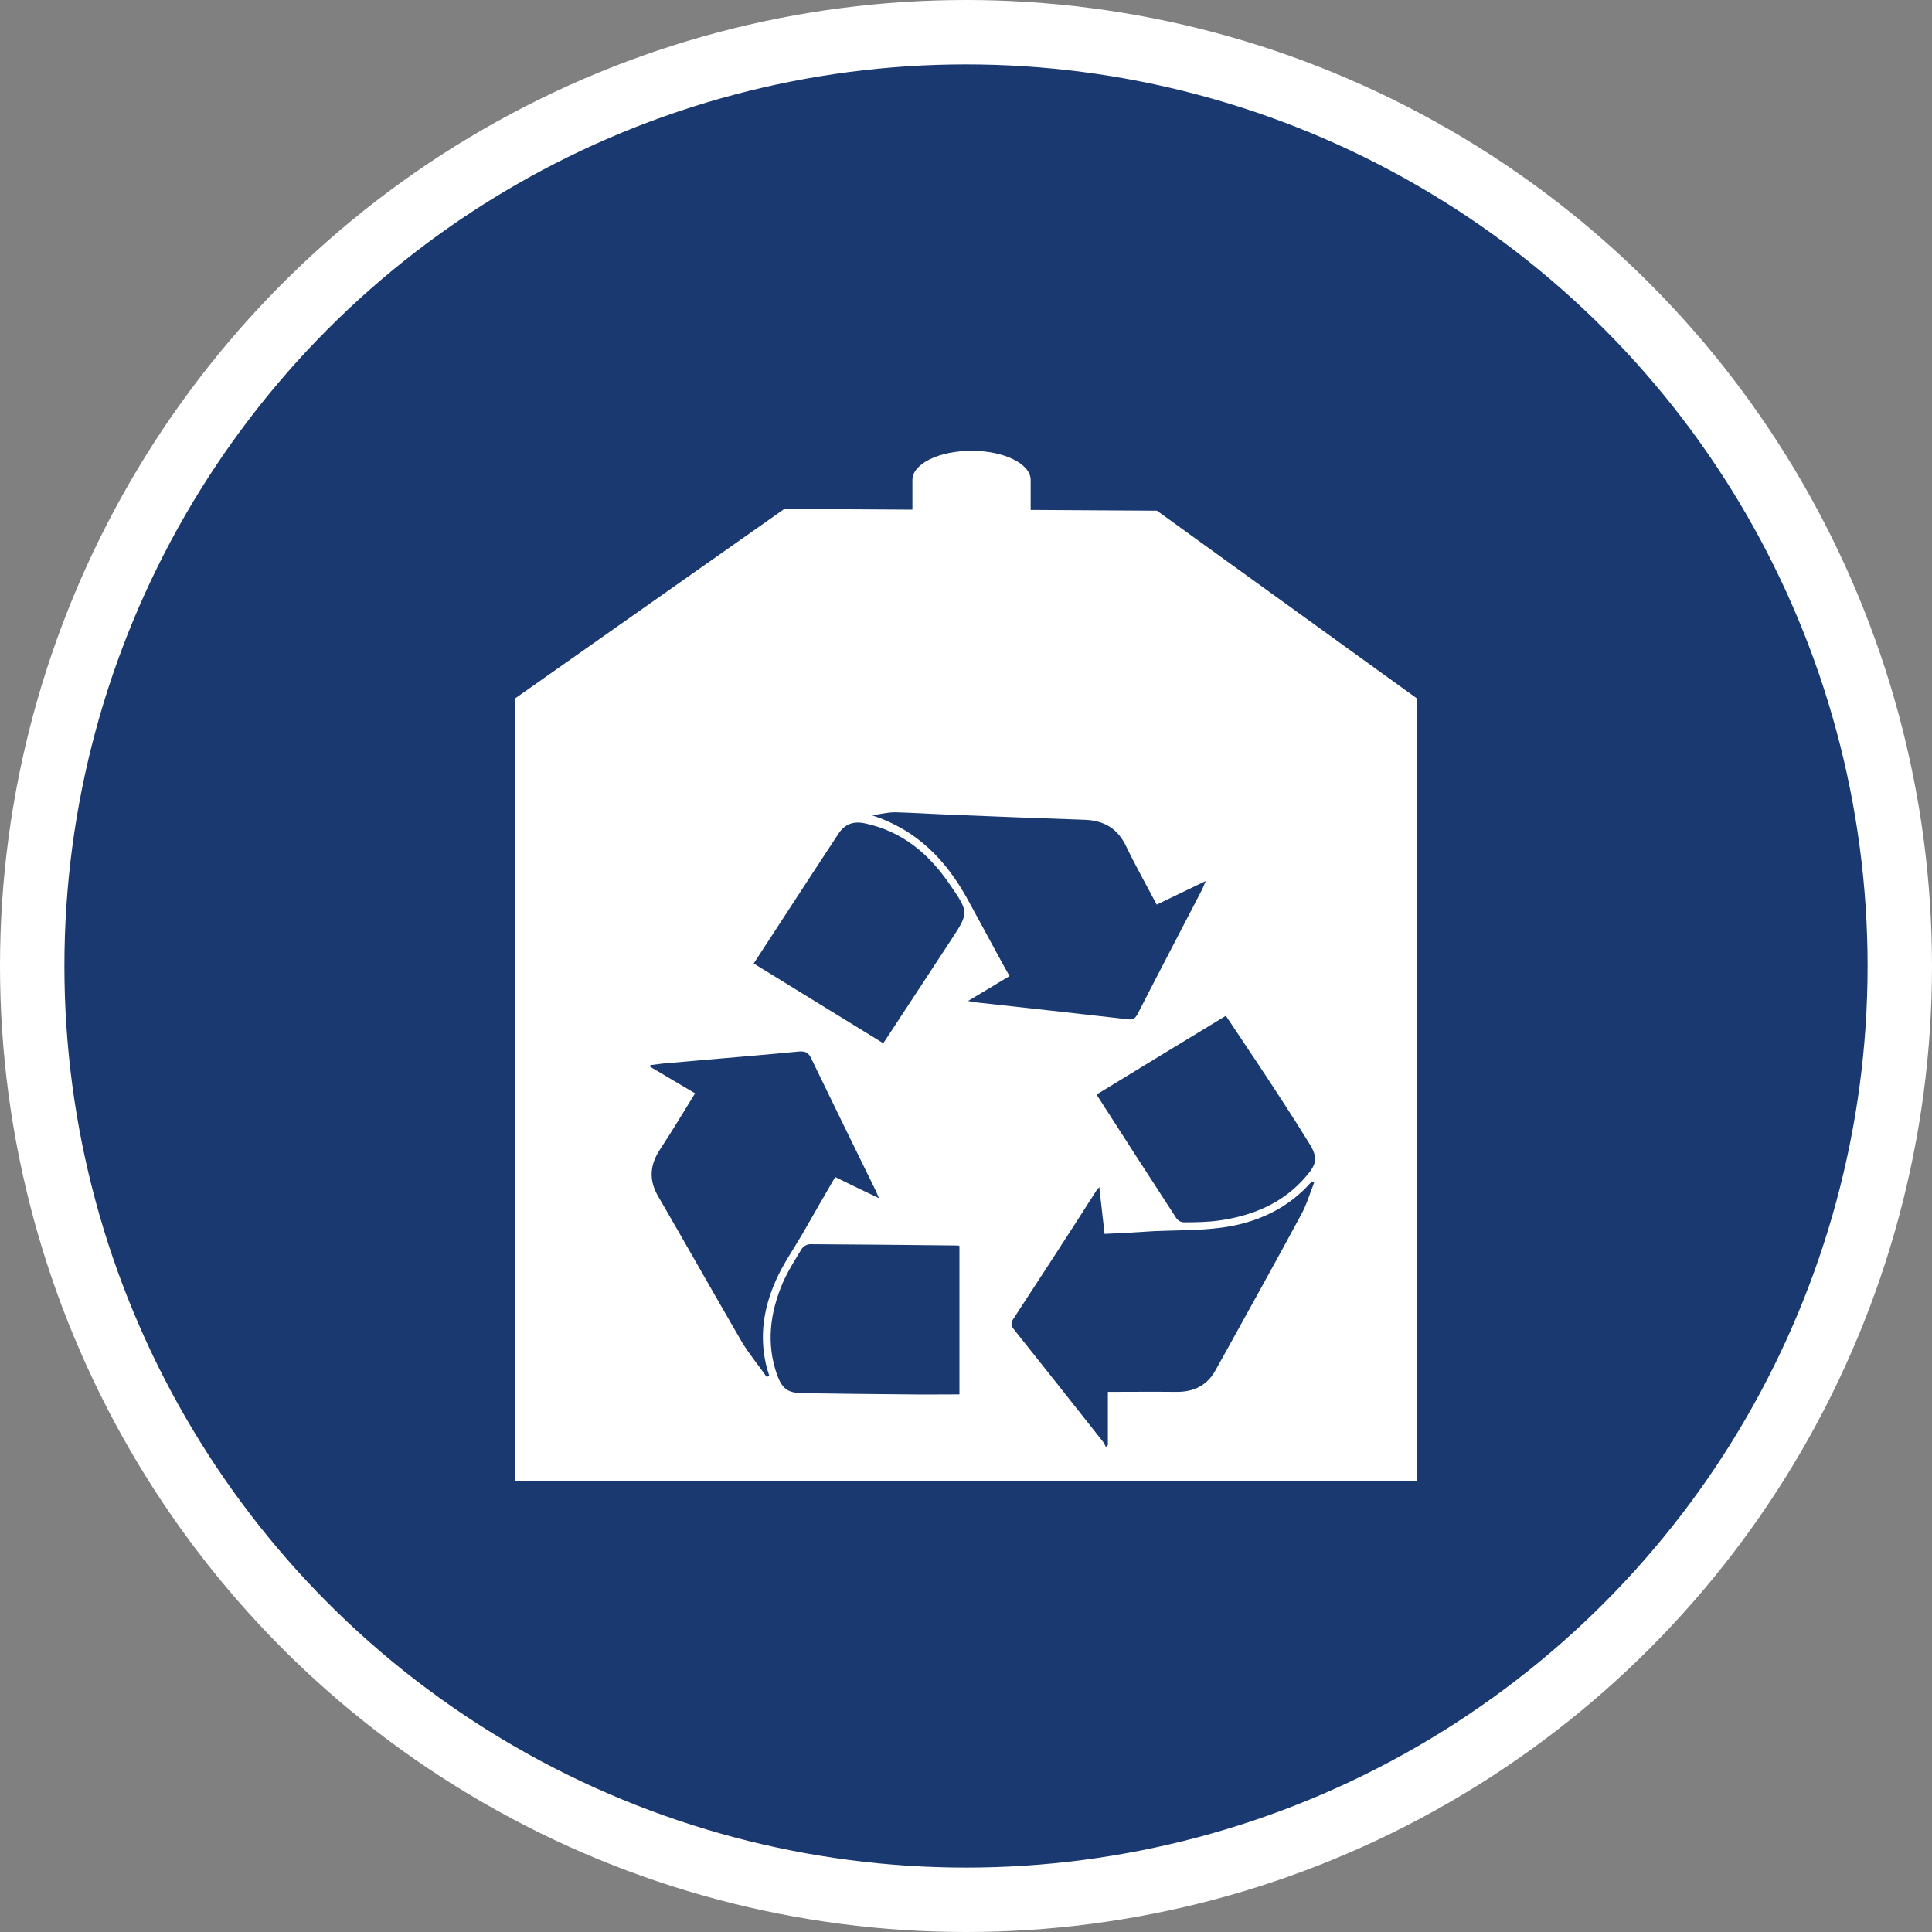 <?xml version="1.0" encoding="UTF-8" standalone="no"?>
<!-- Created with Inkscape (http://www.inkscape.org/) -->

<svg
   xmlns:dc="http://purl.org/dc/elements/1.1/"
   xmlns:cc="http://creativecommons.org/ns#"
   xmlns:rdf="http://www.w3.org/1999/02/22-rdf-syntax-ns#"
   xmlns:svg="http://www.w3.org/2000/svg"
   xmlns="http://www.w3.org/2000/svg"
   xmlns:xlink="http://www.w3.org/1999/xlink"
   xmlns:sodipodi="http://sodipodi.sourceforge.net/DTD/sodipodi-0.dtd"
   xmlns:inkscape="http://www.inkscape.org/namespaces/inkscape"
   width="30px"
   height="30px"
   version="1.1"
   id="svg8"
   inkscape:version="0.92.4 5da689c313, 2019-01-14"
   sodipodi:docname="container.svg">
  <rect width="100%" height="100%" fill="#808080" stroke="none"/>
  <defs
     id="defs2" />
  <sodipodi:namedview
     id="base"
     pagecolor="#ffffff"
     bordercolor="#666666"
     borderopacity="1.0"
     inkscape:pageopacity="0.0"
     inkscape:pageshadow="2"
     inkscape:zoom="13.049334"
     inkscape:cx="18.679046"
     inkscape:cy="12.165829"
     inkscape:document-units="px"
     inkscape:current-layer="layer1"
     showgrid="false"
     inkscape:snap-page="false"
     units="px"
     inkscape:window-width="1884"
     inkscape:window-height="1061"
     inkscape:window-x="0"
     inkscape:window-y="0"
     inkscape:window-maximized="1"
     fit-margin-top="0"
     fit-margin-left="0"
     fit-margin-right="0"
     fit-margin-bottom="0" />
    <circle
       style="color:#000000;clip-rule:nonzero;display:inline;overflow:visible;visibility:visible;opacity:1;isolation:auto;mix-blend-mode:normal;color-interpolation:sRGB;color-interpolation-filters:linearRGB;solid-color:#000000;solid-opacity:1;vector-effect:none;fill:#1a3971;fill-opacity:1;fill-rule:evenodd;stroke:#ffffff;stroke-width:1;stroke-linecap:butt;stroke-linejoin:miter;stroke-miterlimit:4;stroke-dasharray:none;stroke-dashoffset:0;stroke-opacity:1;marker:none;color-rendering:auto;image-rendering:auto;shape-rendering:auto;text-rendering:auto;enable-background:accumulate"
       id="path815"
       cx="15"
       cy="15"
       r="14.5" />
<g transform="translate(8,7)"><g id="surface1">
<path style=" stroke:none;fill-rule:nonzero;fill:#FFFFFF;fill-opacity:1;" d="M 9.965 0.93 L 8.004 0.918 L 8.004 0.453 C 8.004 0.203 7.594 0 7.086 0 C 6.578 0 6.168 0.203 6.168 0.453 L 6.168 0.914 L 4.18 0.902 L 0 3.844 L 0 16 L 14 16 L 14 3.844 Z M 3.906 14.383 C 3.781 14.203 3.637 14.031 3.523 13.844 C 3.086 13.09 2.66 12.336 2.223 11.582 C 2.07 11.324 2.09 11.086 2.254 10.84 C 2.438 10.562 2.609 10.273 2.793 9.977 L 2.098 9.566 L 2.098 9.539 C 2.219 9.523 2.34 9.508 2.461 9.5 C 3.109 9.441 3.758 9.391 4.406 9.328 C 4.504 9.32 4.555 9.344 4.598 9.438 C 4.93 10.125 5.266 10.812 5.602 11.496 C 5.617 11.527 5.625 11.555 5.648 11.605 C 5.41 11.492 5.191 11.387 4.969 11.277 C 4.797 11.574 4.629 11.863 4.465 12.152 C 4.324 12.395 4.164 12.621 4.051 12.875 C 3.836 13.352 3.773 13.852 3.945 14.363 C 3.934 14.367 3.922 14.375 3.906 14.383 Z M 6.898 14.652 C 6.617 14.652 6.359 14.656 6.102 14.652 C 5.555 14.648 5.012 14.641 4.465 14.633 C 4.227 14.629 4.148 14.566 4.066 14.348 C 3.895 13.863 3.957 13.387 4.152 12.926 C 4.234 12.738 4.344 12.562 4.453 12.387 C 4.48 12.348 4.527 12.324 4.578 12.32 C 5.34 12.324 6.105 12.332 6.871 12.34 C 6.879 12.34 6.891 12.344 6.898 12.348 Z M 6.754 7.617 C 6.434 8.105 6.113 8.594 5.793 9.082 C 5.77 9.117 5.746 9.152 5.715 9.199 C 5.047 8.789 4.387 8.383 3.703 7.961 C 4.148 7.281 4.582 6.609 5.023 5.941 C 5.117 5.801 5.246 5.746 5.43 5.785 C 6.016 5.91 6.426 6.262 6.746 6.73 C 7.051 7.172 7.047 7.172 6.754 7.617 Z M 7.031 8.543 C 7.254 8.41 7.465 8.285 7.676 8.156 C 7.637 8.086 7.598 8.02 7.562 7.953 C 7.383 7.621 7.203 7.293 7.023 6.961 C 6.691 6.359 6.242 5.887 5.539 5.66 C 5.66 5.645 5.781 5.613 5.898 5.613 C 6.195 5.621 6.492 5.641 6.789 5.652 C 7.473 5.68 8.16 5.707 8.848 5.73 C 9.156 5.742 9.363 5.875 9.492 6.152 C 9.637 6.453 9.801 6.742 9.961 7.047 L 10.723 6.68 C 10.695 6.742 10.684 6.777 10.668 6.809 C 10.332 7.457 9.992 8.105 9.66 8.754 C 9.625 8.816 9.59 8.836 9.52 8.828 C 8.734 8.738 7.953 8.652 7.168 8.566 C 7.129 8.562 7.09 8.551 7.031 8.543 Z M 12.203 11.863 C 11.805 12.602 11.395 13.336 10.988 14.074 C 10.953 14.137 10.918 14.195 10.883 14.262 C 10.754 14.508 10.543 14.617 10.262 14.613 C 9.91 14.609 9.562 14.613 9.203 14.613 L 9.203 15.438 L 9.172 15.469 C 9.156 15.438 9.145 15.406 9.121 15.379 C 8.664 14.801 8.207 14.223 7.746 13.645 C 7.703 13.594 7.691 13.551 7.73 13.488 C 8.164 12.824 8.598 12.156 9.027 11.484 C 9.035 11.473 9.047 11.461 9.07 11.434 C 9.098 11.688 9.125 11.922 9.152 12.16 C 9.418 12.148 9.672 12.133 9.926 12.117 C 10.273 12.102 10.625 12.109 10.973 12.062 C 11.52 11.988 12.004 11.766 12.371 11.344 L 12.406 11.363 C 12.34 11.531 12.289 11.707 12.203 11.863 Z M 12.281 11.266 C 11.93 11.68 11.457 11.879 10.922 11.953 C 10.746 11.977 10.566 11.98 10.387 11.98 C 10.34 11.98 10.297 11.957 10.27 11.922 C 9.855 11.285 9.445 10.648 9.027 9.996 C 9.699 9.586 10.363 9.18 11.035 8.773 C 11.215 9.043 11.395 9.309 11.57 9.574 C 11.828 9.965 12.086 10.359 12.332 10.758 C 12.465 10.973 12.449 11.074 12.281 11.266 Z M 12.281 11.266 "/>
</g>
</g>
</svg>
